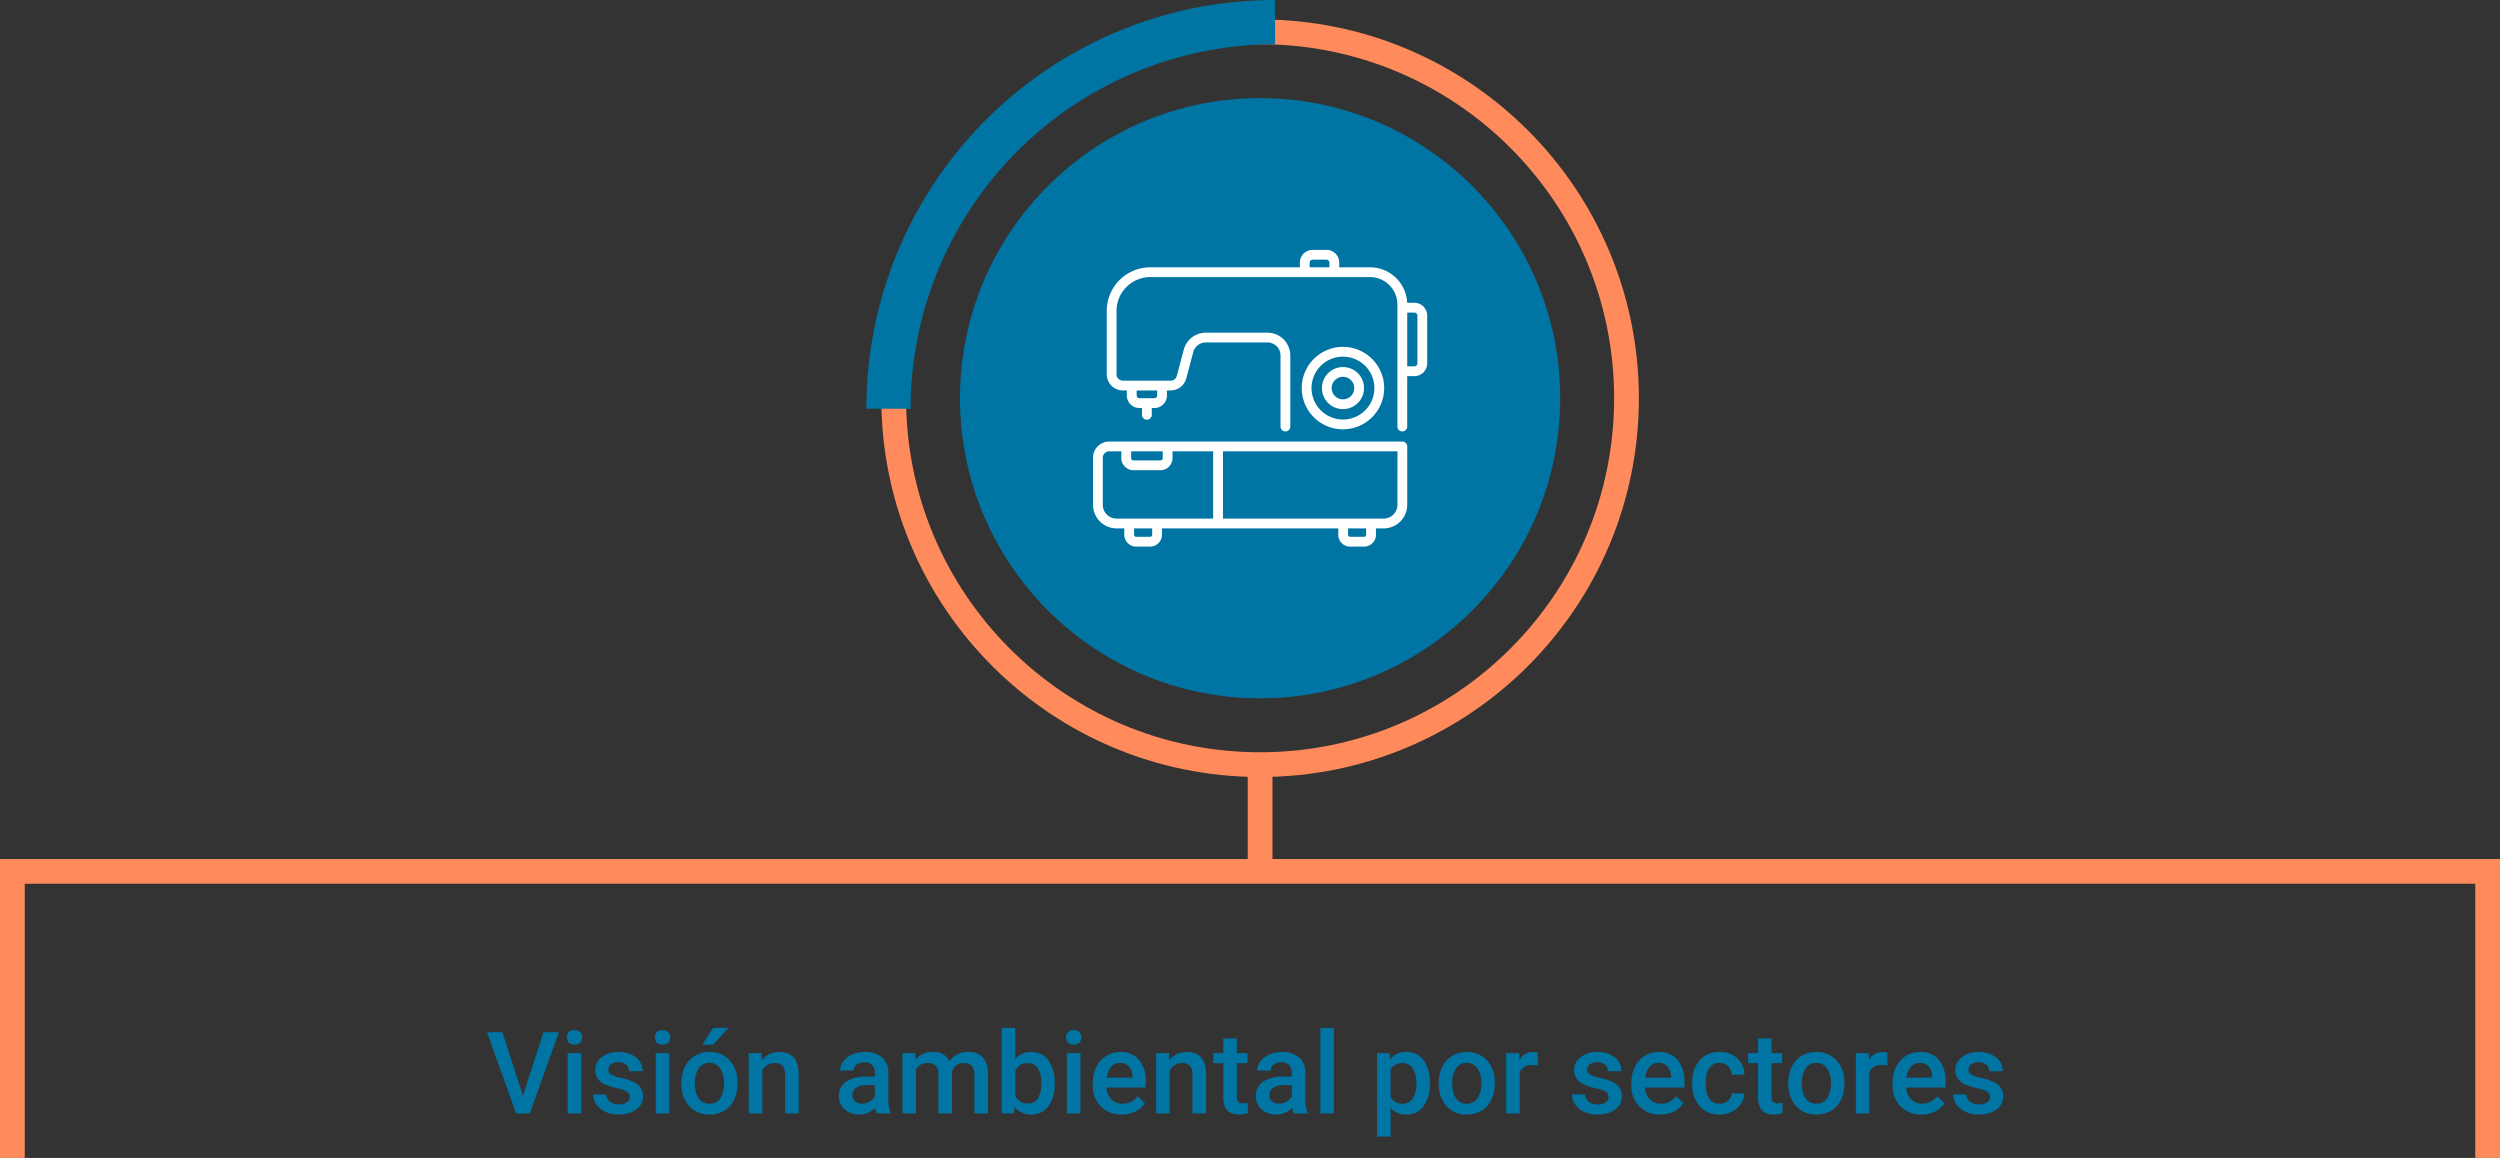 <svg xmlns="http://www.w3.org/2000/svg" width="404" height="187.12" viewBox="0 0 404 187.12">
  <rect x="0" y="0" width="404" height="187.12" fill="#333333" stroke="none"/>
  <g id="Grupo_57936" data-name="Grupo 57936" transform="translate(-1018.5 -4667)">
    <path id="Trazado_102167" data-name="Trazado 102167" d="M724.625,275.72v-46.31h-400v46.31" transform="translate(695.875 4578.4)" fill="none" stroke="#ff8a5b" stroke-miterlimit="10" stroke-width="4"/>
    <g id="Grupo_56469" data-name="Grupo 56469" transform="translate(716.973 4578.4)">
      <line id="Línea_250" data-name="Línea 250" y2="16.157" transform="translate(505.159 212.166)" fill="none" stroke="#ff8a5b" stroke-miterlimit="10" stroke-width="4"/>
      <circle id="Elipse_4084" data-name="Elipse 4084" cx="59.211" cy="59.211" r="59.211" transform="translate(445.948 93.744)" fill="none" stroke="#ff8a5b" stroke-miterlimit="10" stroke-width="4"/>
      <circle id="Elipse_4085" data-name="Elipse 4085" cx="48.496" cy="48.496" r="48.496" transform="translate(456.663 104.458)" fill="#0075a4"/>
      <g id="Grupo_56465" data-name="Grupo 56465">
        <path id="Trazado_102168" data-name="Trazado 102168" d="M448.677,154.647h-7.149A66.046,66.046,0,0,1,507.575,88.6v7.15A58.964,58.964,0,0,0,448.677,154.647Z" fill="#0075a4"/>
      </g>
      <g id="Grupo_56473" data-name="Grupo 56473" transform="translate(-864.356 0.09)">
        <path id="Trazado_102177" data-name="Trazado 102177" d="M1392.5,159.859h-47.365a2.624,2.624,0,0,0-2.621,2.621v7.608a3.814,3.814,0,0,0,3.809,3.81h1.247v1.029a1.917,1.917,0,0,0,1.914,1.914h2.261a1.916,1.916,0,0,0,1.913-1.914V173.9h28.489v1.029a1.916,1.916,0,0,0,1.913,1.914h2.261a1.917,1.917,0,0,0,1.914-1.914V173.9h1.247a3.814,3.814,0,0,0,3.809-3.81V160.65A.791.791,0,0,0,1392.5,159.859Zm-43.826,1.582h5.106v1.1a.372.372,0,0,1-.372.371h-4.363a.371.371,0,0,1-.371-.371Zm-4.578,8.647V162.48a1.04,1.04,0,0,1,1.039-1.039h1.957v1.1a1.956,1.956,0,0,0,1.953,1.954h4.363a1.957,1.957,0,0,0,1.954-1.954v-1.1h6.569v10.875H1346.32A2.23,2.23,0,0,1,1344.093,170.088Zm7.98,4.839a.332.332,0,0,1-.331.332h-2.261a.332.332,0,0,1-.331-.332V173.9h2.923Zm34.576,0a.332.332,0,0,1-.331.332h-2.261a.332.332,0,0,1-.331-.332V173.9h2.923Zm5.057-4.839a2.23,2.23,0,0,1-2.227,2.228h-25.968V161.441h28.2Z" fill="#fff"/>
        <path id="Trazado_102178" data-name="Trazado 102178" d="M1394.458,137.445h-1.176a6.017,6.017,0,0,0-6.005-5.739H1382.3v-.762a2.058,2.058,0,0,0-2.055-2.056H1378a2.058,2.058,0,0,0-2.055,2.056v.762h-24.171a7.048,7.048,0,0,0-7.04,7.04v10.247a2.615,2.615,0,0,0,2.612,2.613h.634v.81a2.031,2.031,0,0,0,2.028,2.029h.421v1.1a.791.791,0,0,0,1.582,0v-1.1h.421a2.031,2.031,0,0,0,2.028-2.029v-.81h.595a2.617,2.617,0,0,0,2.525-1.94l1.131-4.25a2.108,2.108,0,0,1,2.035-1.564h9.963a2.109,2.109,0,0,1,2.106,2.106v11.48a.791.791,0,0,0,1.582,0v-11.48a3.692,3.692,0,0,0-3.688-3.688h-9.963a3.692,3.692,0,0,0-3.564,2.739l-1.132,4.249a1.03,1.03,0,0,1-.995.766h-7.709a1.031,1.031,0,0,1-1.03-1.031V138.746a5.465,5.465,0,0,1,5.458-5.458h35.5a4.434,4.434,0,0,1,4.429,4.429v19.721a.791.791,0,1,0,1.582,0v-8.15h1.17a2.065,2.065,0,0,0,2.062-2.063v-7.717A2.065,2.065,0,0,0,1394.458,137.445Zm-41.576,14.971a.447.447,0,0,1-.446.446h-2.424a.446.446,0,0,1-.446-.446v-.81h3.316Zm24.649-21.472a.473.473,0,0,1,.473-.473h2.237a.473.473,0,0,1,.473.473v.762h-3.183Zm17.407,16.281a.48.48,0,0,1-.48.48h-1.17v-8.677h1.17a.48.48,0,0,1,.48.48Z" fill="#fff"/>
        <path id="Trazado_102179" data-name="Trazado 102179" d="M1389.567,151.226a6.662,6.662,0,1,0-6.662,6.662A6.669,6.669,0,0,0,1389.567,151.226Zm-11.741,0a5.079,5.079,0,1,1,5.079,5.079A5.084,5.084,0,0,1,1377.826,151.226Z" fill="#fff"/>
        <path id="Trazado_102180" data-name="Trazado 102180" d="M1386.309,151.226a3.4,3.4,0,1,0-3.4,3.4A3.408,3.408,0,0,0,1386.309,151.226Zm-5.226,0a1.822,1.822,0,1,1,1.822,1.822A1.825,1.825,0,0,1,1381.083,151.226Z" fill="#fff"/>
      </g>
    </g>
    <path id="Trazado_105778" data-name="Trazado 105778" d="M-240-2.854l3.331-10.254h2.5L-238.886,0h-2.206l-4.7-13.108h2.494ZM-230.576,0h-2.188V-9.741h2.188ZM-232.9-12.28a1.175,1.175,0,0,1,.32-.844,1.2,1.2,0,0,1,.914-.336,1.217,1.217,0,0,1,.918.336,1.166,1.166,0,0,1,.324.844,1.139,1.139,0,0,1-.324.83,1.227,1.227,0,0,1-.918.331,1.211,1.211,0,0,1-.914-.331A1.148,1.148,0,0,1-232.9-12.28Zm10.164,9.633a.992.992,0,0,0-.482-.891,5.123,5.123,0,0,0-1.6-.54,8.214,8.214,0,0,1-1.864-.594,2.487,2.487,0,0,1-1.638-2.3,2.593,2.593,0,0,1,1.062-2.107,4.2,4.2,0,0,1,2.7-.846,4.37,4.37,0,0,1,2.822.864,2.742,2.742,0,0,1,1.076,2.242h-2.188a1.348,1.348,0,0,0-.468-1.049,1.794,1.794,0,0,0-1.242-.419,1.939,1.939,0,0,0-1.175.333,1.05,1.05,0,0,0-.455.891.887.887,0,0,0,.423.783,5.819,5.819,0,0,0,1.711.563,8.1,8.1,0,0,1,2.021.675,2.862,2.862,0,0,1,1.089.941,2.4,2.4,0,0,1,.356,1.332,2.538,2.538,0,0,1-1.089,2.129,4.645,4.645,0,0,1-2.854.815,5.037,5.037,0,0,1-2.134-.432,3.511,3.511,0,0,1-1.458-1.188,2.813,2.813,0,0,1-.522-1.629h2.125a1.542,1.542,0,0,0,.585,1.193,2.274,2.274,0,0,0,1.431.419,2.212,2.212,0,0,0,1.314-.329A1.017,1.017,0,0,0-222.735-2.647ZM-216.352,0h-2.188V-9.741h2.188Zm-2.323-12.28a1.175,1.175,0,0,1,.32-.844,1.2,1.2,0,0,1,.914-.336,1.217,1.217,0,0,1,.918.336,1.166,1.166,0,0,1,.324.844,1.139,1.139,0,0,1-.324.83,1.227,1.227,0,0,1-.918.331,1.211,1.211,0,0,1-.914-.331A1.148,1.148,0,0,1-218.675-12.28Zm4.294,7.319a5.744,5.744,0,0,1,.567-2.579A4.142,4.142,0,0,1-212.22-9.3a4.49,4.49,0,0,1,2.359-.617,4.255,4.255,0,0,1,3.2,1.269,4.993,4.993,0,0,1,1.328,3.367l.009.513a5.8,5.8,0,0,1-.554,2.575,4.092,4.092,0,0,1-1.584,1.756,4.523,4.523,0,0,1-2.381.621,4.225,4.225,0,0,1-3.3-1.373,5.258,5.258,0,0,1-1.238-3.66Zm2.188.189a3.925,3.925,0,0,0,.621,2.354,2.019,2.019,0,0,0,1.729.851,2,2,0,0,0,1.724-.864,4.335,4.335,0,0,0,.617-2.53,3.874,3.874,0,0,0-.635-2.341,2.027,2.027,0,0,0-1.724-.864,2.008,2.008,0,0,0-1.7.851A4.253,4.253,0,0,0-212.193-4.771Zm2.935-9.057h2.494l-2.494,2.728-1.756,0Zm7.814,4.087.063,1.125a3.5,3.5,0,0,1,2.836-1.305q3.043,0,3.1,3.484V0h-2.188V-6.311a2.006,2.006,0,0,0-.4-1.373,1.685,1.685,0,0,0-1.31-.446,2.108,2.108,0,0,0-1.972,1.2V0h-2.188V-9.741ZM-182.808,0a3.376,3.376,0,0,1-.252-.909A3.405,3.405,0,0,1-185.617.18a3.437,3.437,0,0,1-2.395-.837,2.679,2.679,0,0,1-.927-2.071,2.766,2.766,0,0,1,1.157-2.39,5.606,5.606,0,0,1,3.308-.833h1.341V-6.59a1.706,1.706,0,0,0-.423-1.211,1.677,1.677,0,0,0-1.287-.455,1.927,1.927,0,0,0-1.224.374,1.156,1.156,0,0,0-.477.95h-2.188a2.428,2.428,0,0,1,.531-1.5,3.539,3.539,0,0,1,1.445-1.094,5.075,5.075,0,0,1,2.039-.4,4.087,4.087,0,0,1,2.728.86,3.066,3.066,0,0,1,1.044,2.417v4.393a4.979,4.979,0,0,0,.369,2.1V0Zm-2.4-1.575a2.489,2.489,0,0,0,1.22-.315,2.105,2.105,0,0,0,.86-.846V-4.573h-1.179a3.225,3.225,0,0,0-1.828.423,1.371,1.371,0,0,0-.612,1.2,1.278,1.278,0,0,0,.419,1A1.621,1.621,0,0,0-185.212-1.575Zm8.616-8.165.063,1.017a3.505,3.505,0,0,1,2.809-1.2,2.693,2.693,0,0,1,2.674,1.494,3.455,3.455,0,0,1,2.989-1.494,3.037,3.037,0,0,1,2.4.891,3.924,3.924,0,0,1,.806,2.629V0h-2.188V-6.338A1.937,1.937,0,0,0-167.45-7.7a1.773,1.773,0,0,0-1.341-.432,1.821,1.821,0,0,0-1.22.4,2.113,2.113,0,0,0-.662,1.049l.009,6.68h-2.188V-6.41a1.561,1.561,0,0,0-1.756-1.72,1.926,1.926,0,0,0-1.864,1.071V0h-2.188V-9.741Zm22.534,4.969a5.851,5.851,0,0,1-1.013,3.61A3.3,3.3,0,0,1-157.862.18a3.178,3.178,0,0,1-2.665-1.233L-160.635,0h-1.981V-13.828h2.188V-8.8a3.166,3.166,0,0,1,2.548-1.116,3.337,3.337,0,0,1,2.8,1.323,5.948,5.948,0,0,1,1.017,3.7Zm-2.188-.189a4.135,4.135,0,0,0-.558-2.377,1.859,1.859,0,0,0-1.62-.792,2.031,2.031,0,0,0-2,1.242v4.015A2.052,2.052,0,0,0-158.411-1.6a1.845,1.845,0,0,0,1.584-.765,4.007,4.007,0,0,0,.576-2.314ZM-149.9,0h-2.188V-9.741h2.188Zm-2.323-12.28a1.175,1.175,0,0,1,.32-.844,1.2,1.2,0,0,1,.914-.336,1.217,1.217,0,0,1,.918.336,1.166,1.166,0,0,1,.324.844,1.139,1.139,0,0,1-.324.83,1.227,1.227,0,0,1-.918.331,1.211,1.211,0,0,1-.914-.331A1.148,1.148,0,0,1-152.226-12.28ZM-143.232.18A4.526,4.526,0,0,1-146.6-1.13,4.752,4.752,0,0,1-147.9-4.618v-.27a5.845,5.845,0,0,1,.563-2.606,4.282,4.282,0,0,1,1.58-1.787,4.177,4.177,0,0,1,2.269-.639,3.823,3.823,0,0,1,3.074,1.269,5.368,5.368,0,0,1,1.085,3.592v.882h-6.365a2.925,2.925,0,0,0,.806,1.909,2.419,2.419,0,0,0,1.778.7,2.962,2.962,0,0,0,2.449-1.215l1.179,1.125A3.938,3.938,0,0,1-141.04-.3,4.89,4.89,0,0,1-143.232.18Zm-.261-8.345a1.842,1.842,0,0,0-1.454.63,3.267,3.267,0,0,0-.707,1.756h4.168v-.162a2.659,2.659,0,0,0-.585-1.661A1.828,1.828,0,0,0-143.493-8.165Zm7.9-1.575.063,1.125A3.5,3.5,0,0,1-132.7-9.921q3.043,0,3.1,3.484V0h-2.188V-6.311a2.006,2.006,0,0,0-.4-1.373,1.685,1.685,0,0,0-1.31-.446,2.108,2.108,0,0,0-1.972,1.2V0h-2.188V-9.741Zm10.965-2.368v2.368h1.72v1.62h-1.72v5.438a1.2,1.2,0,0,0,.221.806,1.023,1.023,0,0,0,.788.248,3.37,3.37,0,0,0,.765-.09V-.027A5.388,5.388,0,0,1-124.3.18q-2.521,0-2.521-2.782V-8.12h-1.6v-1.62h1.6v-2.368ZM-115.423,0a3.376,3.376,0,0,1-.252-.909A3.405,3.405,0,0,1-118.232.18a3.437,3.437,0,0,1-2.395-.837,2.679,2.679,0,0,1-.927-2.071,2.766,2.766,0,0,1,1.157-2.39,5.606,5.606,0,0,1,3.308-.833h1.341V-6.59A1.706,1.706,0,0,0-116.17-7.8a1.677,1.677,0,0,0-1.287-.455,1.927,1.927,0,0,0-1.224.374,1.156,1.156,0,0,0-.477.95h-2.188a2.428,2.428,0,0,1,.531-1.5,3.539,3.539,0,0,1,1.445-1.094,5.075,5.075,0,0,1,2.039-.4,4.087,4.087,0,0,1,2.728.86,3.066,3.066,0,0,1,1.044,2.417v4.393a4.979,4.979,0,0,0,.369,2.1V0Zm-2.4-1.575a2.488,2.488,0,0,0,1.22-.315,2.105,2.105,0,0,0,.86-.846V-4.573h-1.179a3.225,3.225,0,0,0-1.828.423,1.371,1.371,0,0,0-.612,1.2,1.278,1.278,0,0,0,.419,1A1.621,1.621,0,0,0-117.827-1.575ZM-108.941,0h-2.188V-13.828h2.188Zm15.5-4.771a5.8,5.8,0,0,1-1.026,3.606A3.287,3.287,0,0,1-97.22.18,3.309,3.309,0,0,1-99.786-.873V3.745h-2.188V-9.741h2.017l.09.99a3.213,3.213,0,0,1,2.62-1.17,3.32,3.32,0,0,1,2.8,1.328,5.954,5.954,0,0,1,1.013,3.687Zm-2.179-.189A4.063,4.063,0,0,0-96.2-7.274a1.888,1.888,0,0,0-1.661-.855,2.013,2.013,0,0,0-1.927,1.107V-2.7a2.032,2.032,0,0,0,1.945,1.134,1.886,1.886,0,0,0,1.634-.842A4.472,4.472,0,0,0-95.617-4.96Zm3.619,0a5.744,5.744,0,0,1,.567-2.579A4.142,4.142,0,0,1-89.838-9.3a4.49,4.49,0,0,1,2.359-.617,4.255,4.255,0,0,1,3.2,1.269,4.993,4.993,0,0,1,1.328,3.367l.009.513A5.8,5.8,0,0,1-83.5-2.2,4.092,4.092,0,0,1-85.08-.441,4.523,4.523,0,0,1-87.461.18a4.225,4.225,0,0,1-3.3-1.373A5.258,5.258,0,0,1-92-4.852Zm2.188.189a3.925,3.925,0,0,0,.621,2.354,2.019,2.019,0,0,0,1.729.851,2,2,0,0,0,1.724-.864,4.335,4.335,0,0,0,.617-2.53A3.874,3.874,0,0,0-85.755-7.3a2.027,2.027,0,0,0-1.724-.864,2.008,2.008,0,0,0-1.7.851A4.253,4.253,0,0,0-89.811-4.771Zm13.819-2.971a5.414,5.414,0,0,0-.891-.072,2.007,2.007,0,0,0-2.026,1.152V0H-81.1V-9.741h2.089l.054,1.089a2.465,2.465,0,0,1,2.2-1.269,2.048,2.048,0,0,1,.774.126Zm11.433,5.1a.992.992,0,0,0-.482-.891,5.123,5.123,0,0,0-1.6-.54A8.215,8.215,0,0,1-68.5-4.672a2.487,2.487,0,0,1-1.638-2.3,2.593,2.593,0,0,1,1.062-2.107,4.2,4.2,0,0,1,2.7-.846,4.37,4.37,0,0,1,2.822.864,2.742,2.742,0,0,1,1.076,2.242h-2.188a1.348,1.348,0,0,0-.468-1.049,1.794,1.794,0,0,0-1.242-.419,1.939,1.939,0,0,0-1.175.333,1.05,1.05,0,0,0-.455.891.887.887,0,0,0,.423.783,5.819,5.819,0,0,0,1.711.563,8.1,8.1,0,0,1,2.021.675,2.862,2.862,0,0,1,1.089.941,2.4,2.4,0,0,1,.356,1.332A2.538,2.538,0,0,1-63.5-.635,4.645,4.645,0,0,1-66.35.18a5.037,5.037,0,0,1-2.134-.432A3.512,3.512,0,0,1-69.942-1.44a2.813,2.813,0,0,1-.522-1.629h2.125a1.541,1.541,0,0,0,.585,1.193,2.274,2.274,0,0,0,1.431.419,2.212,2.212,0,0,0,1.314-.329A1.017,1.017,0,0,0-64.558-2.647ZM-56.213.18a4.526,4.526,0,0,1-3.371-1.31,4.752,4.752,0,0,1-1.292-3.489v-.27a5.845,5.845,0,0,1,.563-2.606,4.283,4.283,0,0,1,1.58-1.787,4.177,4.177,0,0,1,2.269-.639A3.823,3.823,0,0,1-53.39-8.652a5.368,5.368,0,0,1,1.085,3.592v.882H-58.67a2.925,2.925,0,0,0,.806,1.909,2.419,2.419,0,0,0,1.778.7,2.962,2.962,0,0,0,2.449-1.215l1.179,1.125A3.938,3.938,0,0,1-54.021-.3,4.89,4.89,0,0,1-56.213.18Zm-.261-8.345a1.842,1.842,0,0,0-1.454.63,3.266,3.266,0,0,0-.707,1.756h4.168v-.162A2.659,2.659,0,0,0-55.051-7.6,1.828,1.828,0,0,0-56.474-8.165Zm9.867,6.6a1.978,1.978,0,0,0,1.359-.477,1.63,1.63,0,0,0,.576-1.179h2.062a3.213,3.213,0,0,1-.567,1.7,3.72,3.72,0,0,1-1.44,1.247A4.293,4.293,0,0,1-46.58.18a4.153,4.153,0,0,1-3.241-1.323,5.249,5.249,0,0,1-1.2-3.655v-.225A5.162,5.162,0,0,1-49.83-8.584a4.115,4.115,0,0,1,3.241-1.337,4,4,0,0,1,2.831,1.013,3.628,3.628,0,0,1,1.148,2.66h-2.062a2,2,0,0,0-.572-1.377,1.839,1.839,0,0,0-1.364-.54,1.925,1.925,0,0,0-1.638.77,3.928,3.928,0,0,0-.585,2.336v.351a3.993,3.993,0,0,0,.572,2.363A1.923,1.923,0,0,0-46.607-1.566Zm8.39-10.542v2.368h1.72v1.62h-1.72v5.438A1.2,1.2,0,0,0-38-1.877a1.023,1.023,0,0,0,.788.248,3.37,3.37,0,0,0,.765-.09V-.027a5.388,5.388,0,0,1-1.44.207Q-40.4.18-40.4-2.6V-8.12h-1.6v-1.62h1.6v-2.368Zm2.71,7.148a5.744,5.744,0,0,1,.567-2.579A4.142,4.142,0,0,1-33.346-9.3a4.49,4.49,0,0,1,2.359-.617,4.255,4.255,0,0,1,3.2,1.269,4.993,4.993,0,0,1,1.328,3.367l.009.513A5.8,5.8,0,0,1-27-2.2,4.092,4.092,0,0,1-28.588-.441,4.523,4.523,0,0,1-30.969.18a4.225,4.225,0,0,1-3.3-1.373,5.258,5.258,0,0,1-1.238-3.66Zm2.188.189A3.925,3.925,0,0,0-32.7-2.417a2.019,2.019,0,0,0,1.729.851,2,2,0,0,0,1.724-.864,4.335,4.335,0,0,0,.617-2.53A3.874,3.874,0,0,0-29.263-7.3a2.027,2.027,0,0,0-1.724-.864,2.008,2.008,0,0,0-1.7.851A4.253,4.253,0,0,0-33.319-4.771ZM-19.5-7.742a5.413,5.413,0,0,0-.891-.072,2.007,2.007,0,0,0-2.026,1.152V0H-24.6V-9.741h2.089l.054,1.089a2.465,2.465,0,0,1,2.2-1.269,2.048,2.048,0,0,1,.774.126ZM-14,.18a4.526,4.526,0,0,1-3.371-1.31,4.752,4.752,0,0,1-1.292-3.489v-.27A5.845,5.845,0,0,1-18.1-7.495a4.283,4.283,0,0,1,1.58-1.787,4.177,4.177,0,0,1,2.269-.639,3.823,3.823,0,0,1,3.074,1.269,5.368,5.368,0,0,1,1.085,3.592v.882h-6.365a2.925,2.925,0,0,0,.806,1.909,2.419,2.419,0,0,0,1.778.7,2.962,2.962,0,0,0,2.449-1.215l1.179,1.125A3.938,3.938,0,0,1-11.807-.3,4.89,4.89,0,0,1-14,.18Zm-.261-8.345a1.842,1.842,0,0,0-1.454.63,3.266,3.266,0,0,0-.707,1.756h4.168v-.162A2.659,2.659,0,0,0-12.838-7.6,1.828,1.828,0,0,0-14.26-8.165ZM-2.935-2.647a.992.992,0,0,0-.482-.891,5.123,5.123,0,0,0-1.6-.54,8.215,8.215,0,0,1-1.864-.594,2.487,2.487,0,0,1-1.638-2.3A2.593,2.593,0,0,1-7.454-9.075a4.2,4.2,0,0,1,2.7-.846,4.37,4.37,0,0,1,2.822.864A2.742,2.742,0,0,1-.855-6.815H-3.043a1.348,1.348,0,0,0-.468-1.049,1.794,1.794,0,0,0-1.242-.419,1.939,1.939,0,0,0-1.175.333,1.05,1.05,0,0,0-.455.891.887.887,0,0,0,.423.783,5.819,5.819,0,0,0,1.711.563,8.1,8.1,0,0,1,2.021.675A2.862,2.862,0,0,1-1.139-4.1,2.4,2.4,0,0,1-.783-2.764,2.538,2.538,0,0,1-1.873-.635,4.645,4.645,0,0,1-4.726.18,5.037,5.037,0,0,1-6.86-.252,3.512,3.512,0,0,1-8.318-1.44,2.813,2.813,0,0,1-8.841-3.07h2.125a1.542,1.542,0,0,0,.585,1.193A2.274,2.274,0,0,0-4.7-1.458a2.212,2.212,0,0,0,1.314-.329A1.017,1.017,0,0,0-2.935-2.647Z" transform="translate(1343 4846.927)" fill="#0075a4"/>
  </g>
</svg>
